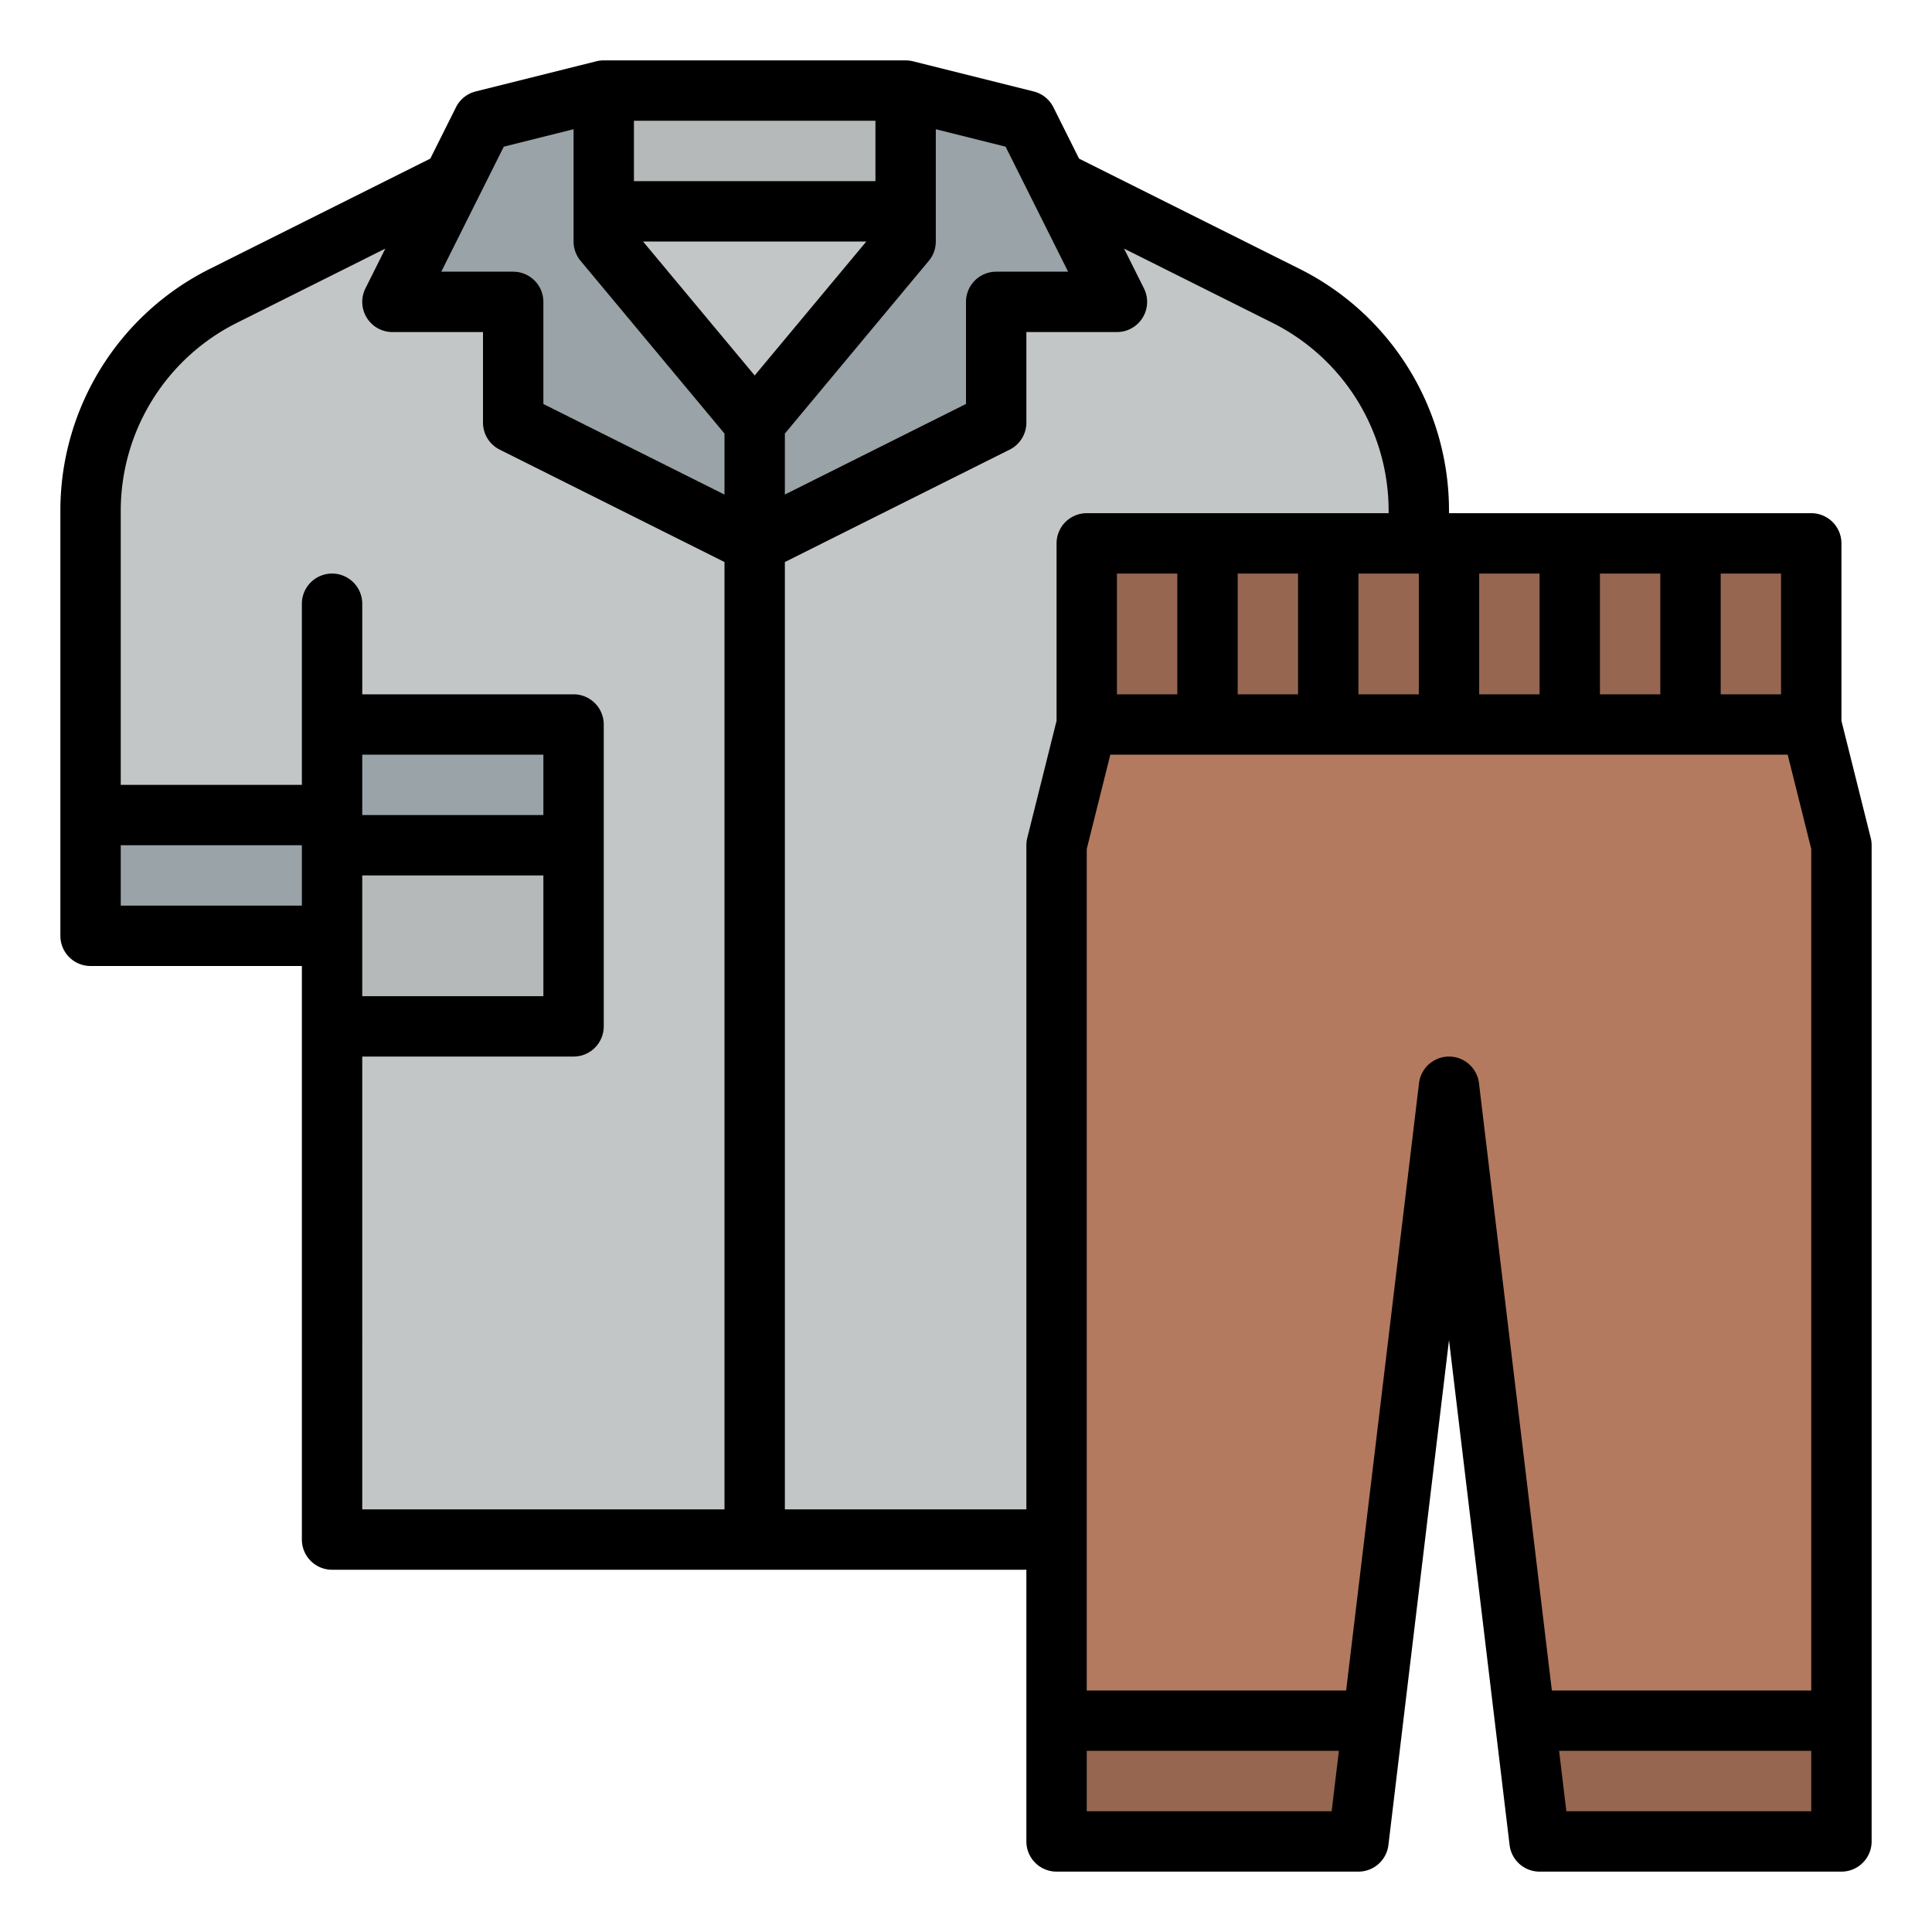 <svg id="Filled" height="512" viewBox="0 0 512 512" width="512" xmlns="http://www.w3.org/2000/svg"><path d="m280 48 60.622 30.311a64 64 0 0 1 35.378 57.243v112.446h-64v160h-224v-160h-64v-112.446a64 64 0 0 1 35.378-57.243l60.622-30.311z" fill="#c3c6c7"/><path d="m312 216h64v32h-64z" fill="#9aa3a8" transform="matrix(-1 0 0 -1 688 464)"/><path d="m320 224a8 8 0 0 1 -8-8v-56a8 8 0 0 1 16 0v56a8 8 0 0 1 -8 8z" fill="#b6b9ba"/><path d="m240 24v40l-40 48-40-48v-40z" fill="#c3c6c7"/><path d="m296 80h-32v32l-64 32v-32l40-48v-40l32 8z" fill="#9aa3a8"/><path d="m200 112v32l-64-32v-32h-32l24-48 32-8v40z" fill="#9aa3a8"/><path d="m88 192h64v80h-64z" fill="#b6b9ba"/><path d="m88 192h64v32h-64z" fill="#9aa3a8"/><path d="m288 144h192v48h-192z" fill="#966651"/><path d="m488 224v264h-80l-3.84-32-20.16-168-20.16 168-3.84 32h-80v-264l8-32h192z" fill="#b37a60"/><path d="m363.84 456-3.84 32h-80v-32z" fill="#966651"/><path d="m488 456v32h-80l-3.84-32z" fill="#966651"/><path d="m160 24h80v32h-80z" fill="#b6b9ba"/><path d="m24 216h64v32h-64z" fill="#9aa3a8"/><path d=""/><path d="m488 191.017v-47.017a8 8 0 0 0 -8-8h-96v-.446a71.609 71.609 0 0 0 -39.8-64.4l-58.237-29.117-6.808-13.615a8 8 0 0 0 -5.215-4.183l-32-8a7.95 7.95 0 0 0 -1.94-.233v-.006h-80a7.951 7.951 0 0 0 -1.94.234l-32 8a8 8 0 0 0 -5.215 4.183l-6.808 13.615-58.237 29.123a71.609 71.609 0 0 0 -39.8 64.4v112.445a8 8 0 0 0 8 8h56v152a8 8 0 0 0 8 8h184v72a8 8 0 0 0 8 8h80a8 8 0 0 0 7.943-7.047l16.057-133.808 16.057 133.808a8 8 0 0 0 7.943 7.047h80a8 8 0 0 0 8-8v-264a7.977 7.977 0 0 0 -.239-1.94zm-192-7.017v-32h16v32zm32-32h16v32h-16zm32 0h16v32h-16zm32 0h16v32h-16zm32 0h16v32h-16zm32 0h16v32h-16zm-209.854-82.879a8 8 0 0 0 1.854-5.121v-29.754l18.49 4.623 16.566 33.131h-19.056a8 8 0 0 0 -8 8v27.056l-48 24v-16.156zm-14.146-21.121h-64v-16h64zm-2.414 16-29.586 35.5-29.586-35.5zm-96.076-25.131 18.49-4.623v29.754a8 8 0 0 0 1.854 5.121l38.146 45.779v16.16l-48-24v-27.06a8 8 0 0 0 -8-8h-19.056zm-101.51 201.131v-16h48v16zm64-40h48v16h-48zm0 48v-16h48v32h-48zm0 32h56a8 8 0 0 0 8-8v-80a8 8 0 0 0 -8-8h-56v-24a8 8 0 0 0 -16 0v48h-48v-72.446a55.7 55.7 0 0 1 30.956-50.088l39.156-19.578-5.267 10.534a8 8 0 0 0 7.155 11.578h24v24a8 8 0 0 0 4.422 7.155l59.578 29.789v251.056h-96zm112 120v-251.056l59.578-29.789a8 8 0 0 0 4.422-7.155v-24h24a8 8 0 0 0 7.155-11.578l-5.266-10.534 39.155 19.578a55.7 55.7 0 0 1 30.956 50.088v.446h-80a8 8 0 0 0 -8 8v47.017l-7.761 31.043a7.977 7.977 0 0 0 -.239 1.94v176zm80 80v-16h66.822l-1.92 16zm103.943-192.953a8 8 0 0 0 -15.886 0l-19.315 160.953h-68.742v-223.015l6.246-24.985h179.508l6.246 24.985v223.015h-68.742zm23.157 192.953-1.92-16h66.82v16z"/></svg>